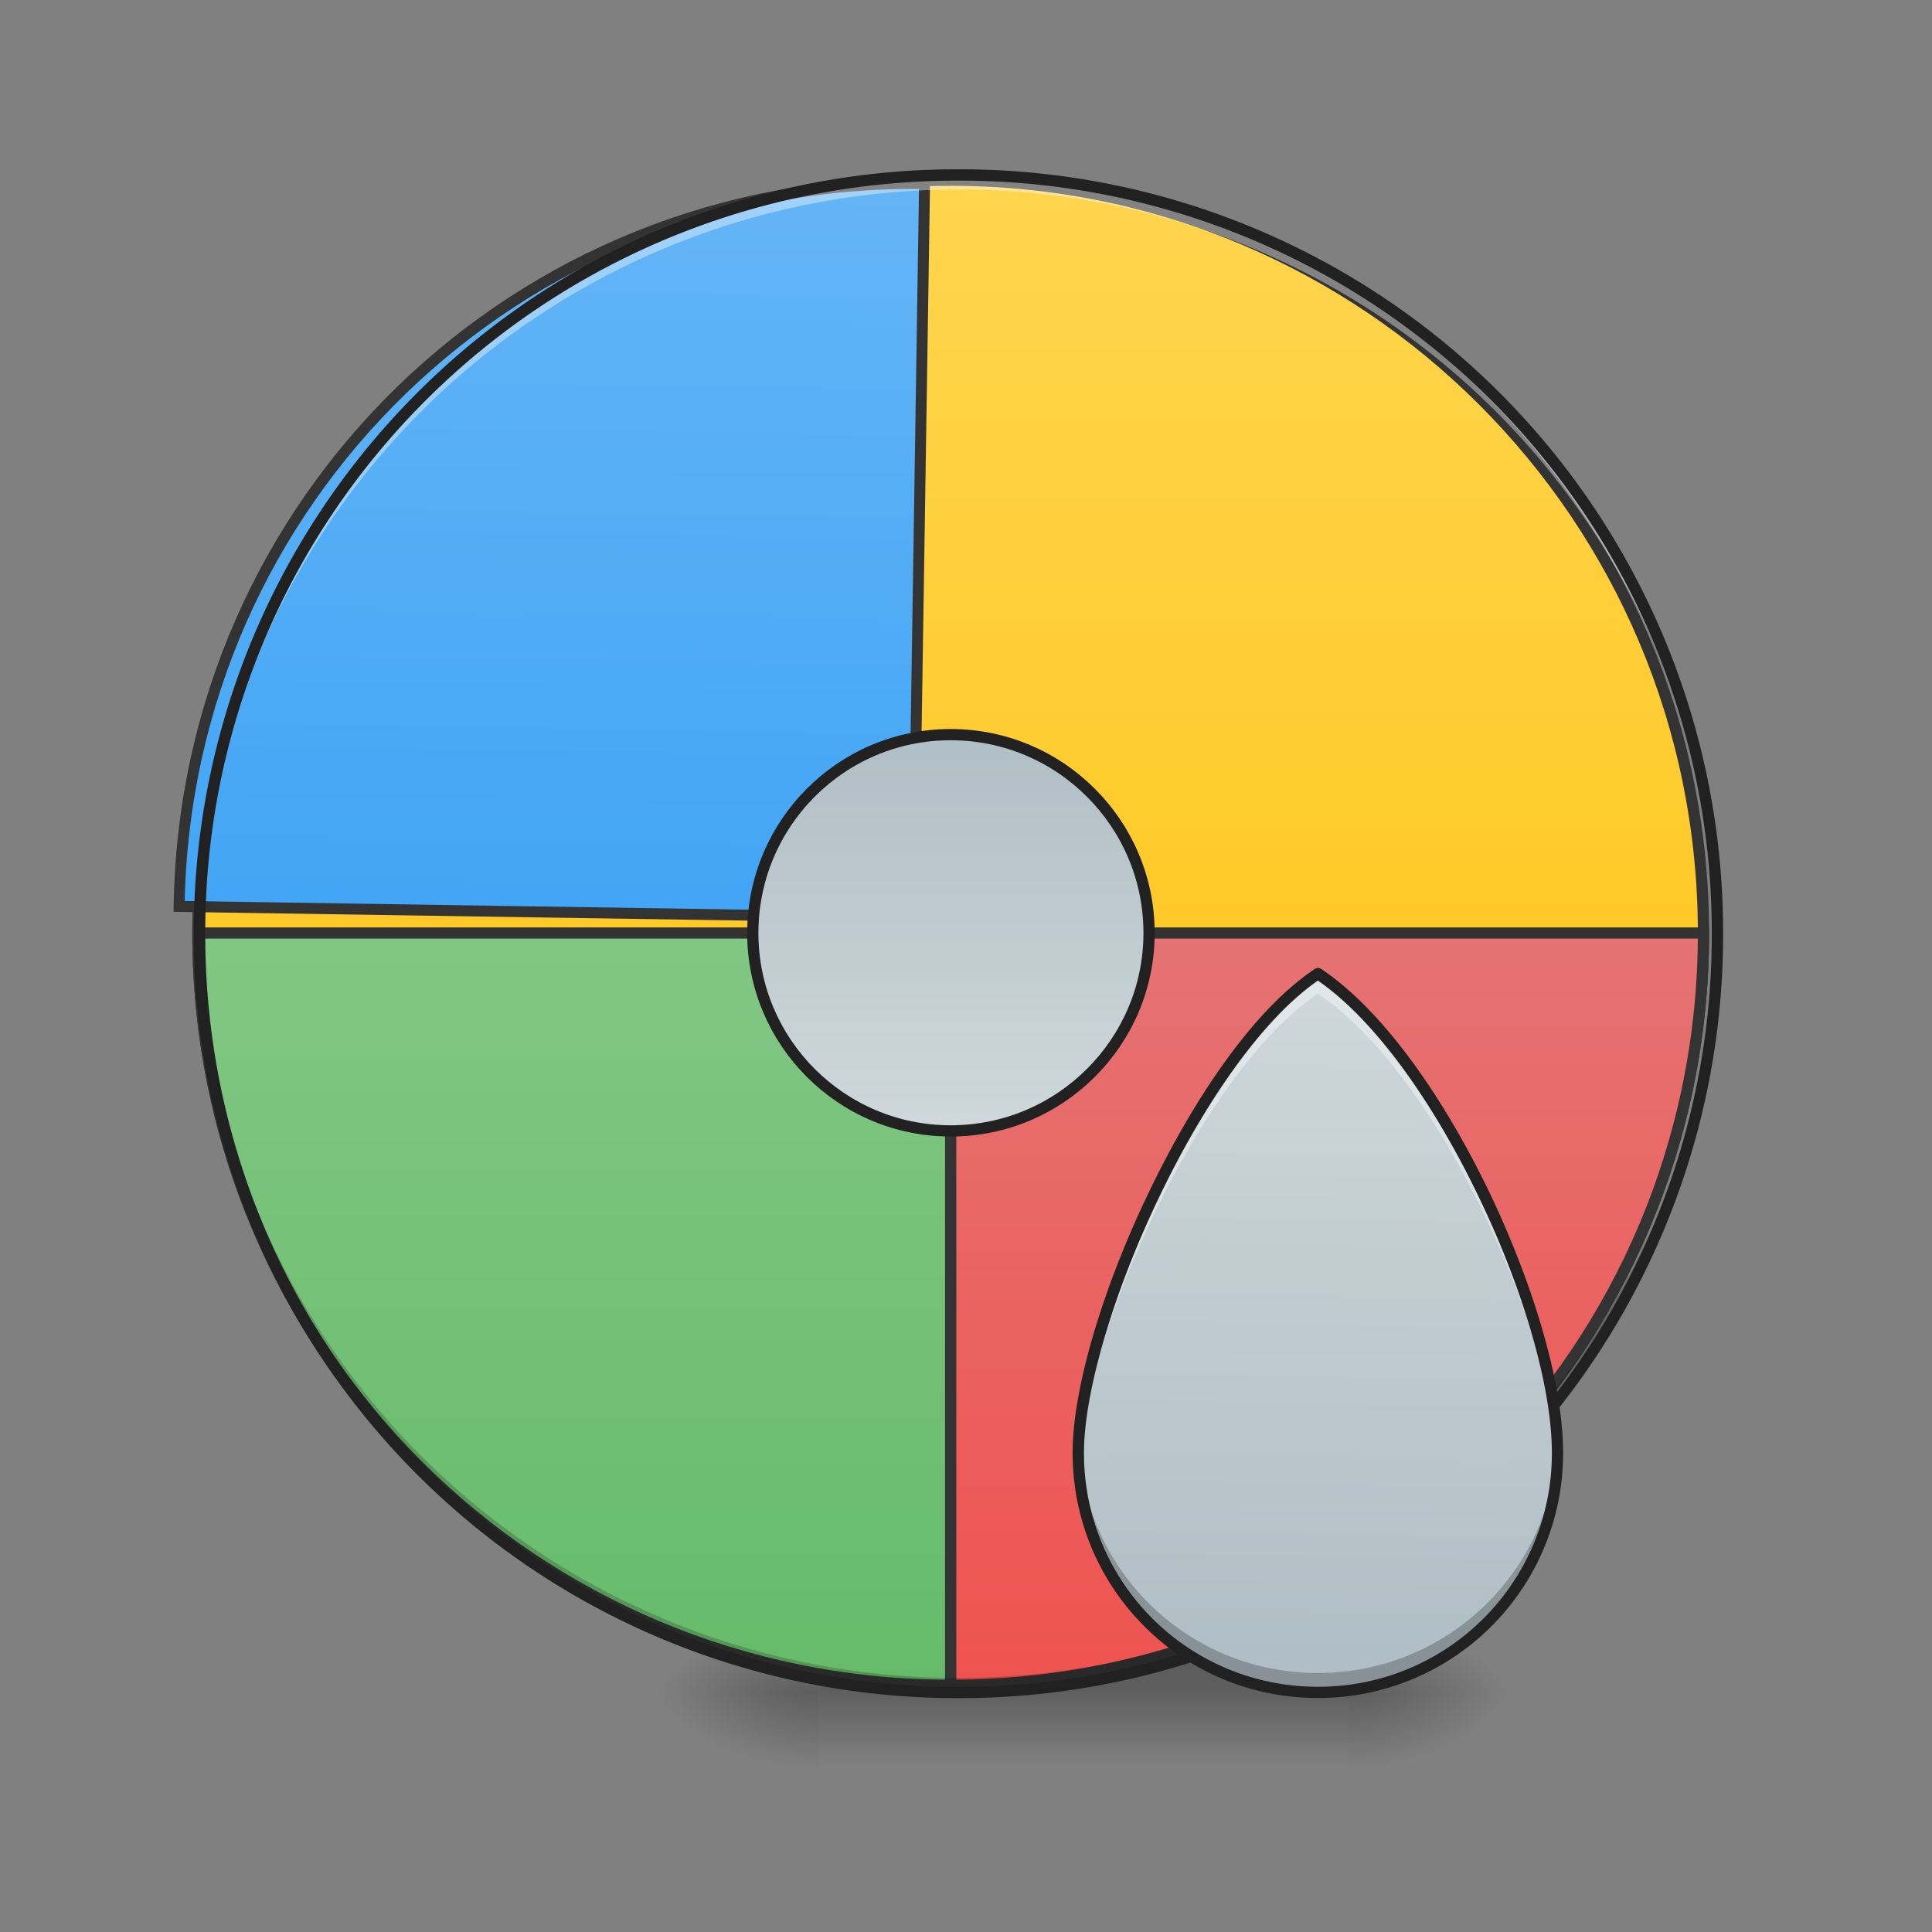 <svg xmlns="http://www.w3.org/2000/svg" width="16pt" height="16pt" viewBox="0 0 16 16"><rect x="0" y="0" width="16" height="16" fill="#808080" stroke="none"/><defs><radialGradient id="a" gradientUnits="userSpaceOnUse" cx="450.909" cy="189.579" fx="450.909" fy="189.579" r="21.167" gradientTransform="matrix(0 -.039 -.07 0 24.329 31.798)"><stop offset="0" stop-opacity=".314"/><stop offset=".222" stop-opacity=".275"/><stop offset="1" stop-opacity="0"/></radialGradient><radialGradient id="b" gradientUnits="userSpaceOnUse" cx="450.909" cy="189.579" fx="450.909" fy="189.579" r="21.167" gradientTransform="matrix(0 .039 .07 0 -6.385 -3.764)"><stop offset="0" stop-opacity=".314"/><stop offset=".222" stop-opacity=".275"/><stop offset="1" stop-opacity="0"/></radialGradient><radialGradient id="c" gradientUnits="userSpaceOnUse" cx="450.909" cy="189.579" fx="450.909" fy="189.579" r="21.167" gradientTransform="matrix(0 -.039 .07 0 -6.385 31.798)"><stop offset="0" stop-opacity=".314"/><stop offset=".222" stop-opacity=".275"/><stop offset="1" stop-opacity="0"/></radialGradient><radialGradient id="d" gradientUnits="userSpaceOnUse" cx="450.909" cy="189.579" fx="450.909" fy="189.579" r="21.167" gradientTransform="matrix(0 .039 -.07 0 24.329 -3.764)"><stop offset="0" stop-opacity=".314"/><stop offset=".222" stop-opacity=".275"/><stop offset="1" stop-opacity="0"/></radialGradient><linearGradient id="e" gradientUnits="userSpaceOnUse" x1="255.323" y1="233.5" x2="255.323" y2="254.667" gradientTransform="matrix(.007 0 0 .031 6.233 6.72)"><stop offset="0" stop-opacity=".275"/><stop offset="1" stop-opacity="0"/></linearGradient><linearGradient id="f" gradientUnits="userSpaceOnUse" x1="254" y1="-168.667" x2="254" y2="32.417"><stop offset="0" stop-color="#ffd54f"/><stop offset="1" stop-color="#ffca28"/></linearGradient><linearGradient id="g" gradientUnits="userSpaceOnUse" x1="254" y1="-168.667" x2="254" y2="32.417" gradientTransform="matrix(3.78 0 0 3.78 0 812.598)"><stop offset="0" stop-color="#64b5f6"/><stop offset="1" stop-color="#42a5f5"/></linearGradient><linearGradient id="h" gradientUnits="userSpaceOnUse" x1="254" y1="-168.667" x2="254" y2="32.416" gradientTransform="matrix(1 0 0 -1 0 64.833)"><stop offset="0" stop-color="#66bb6a"/><stop offset="1" stop-color="#81c784"/></linearGradient><linearGradient id="i" gradientUnits="userSpaceOnUse" x1="254" y1="-168.667" x2="254" y2="32.416" gradientTransform="rotate(180 254 32.417)"><stop offset="0" stop-color="#ef5350"/><stop offset="1" stop-color="#e57373"/></linearGradient><linearGradient id="j" gradientUnits="userSpaceOnUse" x1="1320" y1="1695.118" x2="1320" y2="975.118" gradientTransform="rotate(.882) scale(.008)"><stop offset="0" stop-color="#b0bec5"/><stop offset="1" stop-color="#cfd8dc"/></linearGradient><linearGradient id="k" gradientUnits="userSpaceOnUse" x1="243.417" y1="-20.5" x2="243.417" y2="85.333"><stop offset="0" stop-color="#b0bec5"/><stop offset="1" stop-color="#cfd8dc"/></linearGradient></defs><path d="M11.164 14.016h1.32v-.66h-1.32zm0 0" fill="url(#a)"/><path d="M6.781 14.016H5.457v.664h1.324zm0 0" fill="url(#b)"/><path d="M6.781 14.016H5.457v-.66h1.324zm0 0" fill="url(#c)"/><path d="M11.164 14.016h1.32v.664h-1.32zm0 0" fill="url(#d)"/><path d="M6.781 13.688h4.383v.992H6.781zm0 0" fill="url(#e)"/><path d="M253.976-168.63c111.114 0 201.106 89.992 201.106 201.106 0 110.99-89.992 200.981-201.106 200.981-110.99 0-201.106-89.991-201.106-200.98 0-111.115 90.116-201.106 201.106-201.106zm0 0" transform="matrix(.031 0 0 .031 0 6.72)" fill="url(#f)" stroke-width="3" stroke-linecap="round" stroke="#333"/><path d="M959.908 175.259c-420.904 0-760.085 338.708-760.085 760.085h760.085zm0 0" transform="rotate(.882) scale(.008)" fill="url(#g)" stroke-width="11.339" stroke-linecap="round" stroke="#333"/><path d="M253.976 233.457c-111.365 0-201.106-89.616-201.106-200.98h201.106zm0 0" transform="matrix(.031 0 0 .031 0 6.72)" fill="url(#h)" stroke-width="3" stroke-linecap="round" stroke="#333"/><path d="M253.976 233.457c111.364 0 201.106-89.616 201.106-200.98H253.976zm0 0" transform="matrix(.031 0 0 .031 0 6.72)" fill="url(#i)" stroke-width="3" stroke-linecap="round" stroke="#333"/><path d="M7.938 14.016a6.27 6.27 0 0 1-6.286-6.282v-.062a6.273 6.273 0 0 0 6.285 6.223 6.27 6.27 0 0 0 6.286-6.223v.062a6.27 6.27 0 0 1-6.286 6.282zm0 0" fill-opacity=".196"/><path d="M7.938 1.45a6.27 6.27 0 0 0-6.286 6.284v.059A6.273 6.273 0 0 1 7.937 1.57a6.27 6.27 0 0 1 6.286 6.223v-.059A6.27 6.27 0 0 0 7.937 1.45zm0 0" fill="#fff" fill-opacity=".392"/><path d="M7.938 1.402a6.318 6.318 0 0 0-6.333 6.332 6.318 6.318 0 0 0 6.332 6.329 6.318 6.318 0 0 0 6.333-6.329 6.318 6.318 0 0 0-6.332-6.332zm0 .094a6.223 6.223 0 0 1 6.238 6.238 6.222 6.222 0 0 1-6.239 6.235A6.222 6.222 0 0 1 1.7 7.734a6.223 6.223 0 0 1 6.239-6.238zm0 0" fill="#212121"/><path d="M10.914 8.063c-.992.664-1.984 2.93-1.984 3.968a1.98 1.98 0 0 0 1.984 1.985 1.977 1.977 0 0 0 1.984-1.985c-.003-1.148-.992-3.304-1.984-3.969zm0 0" fill="url(#j)"/><path d="M10.914 8.063c-.992.664-1.984 2.93-1.984 3.968 0 .031 0 .059.004.086.046-1.07 1.011-3.242 1.98-3.887.973.645 1.938 2.723 1.984 3.891v-.09c-.003-1.148-.992-3.304-1.984-3.969zm0 0" fill="#fff" fill-opacity=".392"/><path d="M8.934 11.953c-.004.027-.004.055-.004.078a1.98 1.98 0 0 0 1.984 1.985 1.977 1.977 0 0 0 1.984-1.985v-.074a1.983 1.983 0 0 1-1.984 1.898c-1.07 0-1.937-.84-1.98-1.902zm0 0" fill-opacity=".235"/><path d="M10.914 8.016a.056.056 0 0 0-.023.007c-.512.34-1.008 1.079-1.383 1.864-.375.781-.625 1.61-.625 2.144 0 1.125.906 2.031 2.031 2.031a2.027 2.027 0 0 0 2.031-2.03c0-.587-.254-1.419-.625-2.188-.375-.77-.87-1.48-1.379-1.82a.056.056 0 0 0-.027-.008zm0 .105c.477.328.957 1.016 1.32 1.766.371.761.618 1.586.618 2.144a1.932 1.932 0 0 1-1.938 1.938 1.932 1.932 0 0 1-1.937-1.938c0-.504.246-1.332.617-2.105.363-.762.847-1.477 1.32-1.805zm0 0" fill="#212121"/><path d="M253.976-20.519c29.247 0 52.995 23.748 52.995 52.995 0 29.123-23.748 52.87-52.995 52.87-29.247 0-52.87-23.747-52.87-52.87 0-29.247 23.623-52.995 52.87-52.995zm0 0" transform="matrix(.031 0 0 .031 0 6.72)" fill="url(#k)" stroke-width="3" stroke-linecap="square" stroke-linejoin="round" stroke="#212121"/></svg>